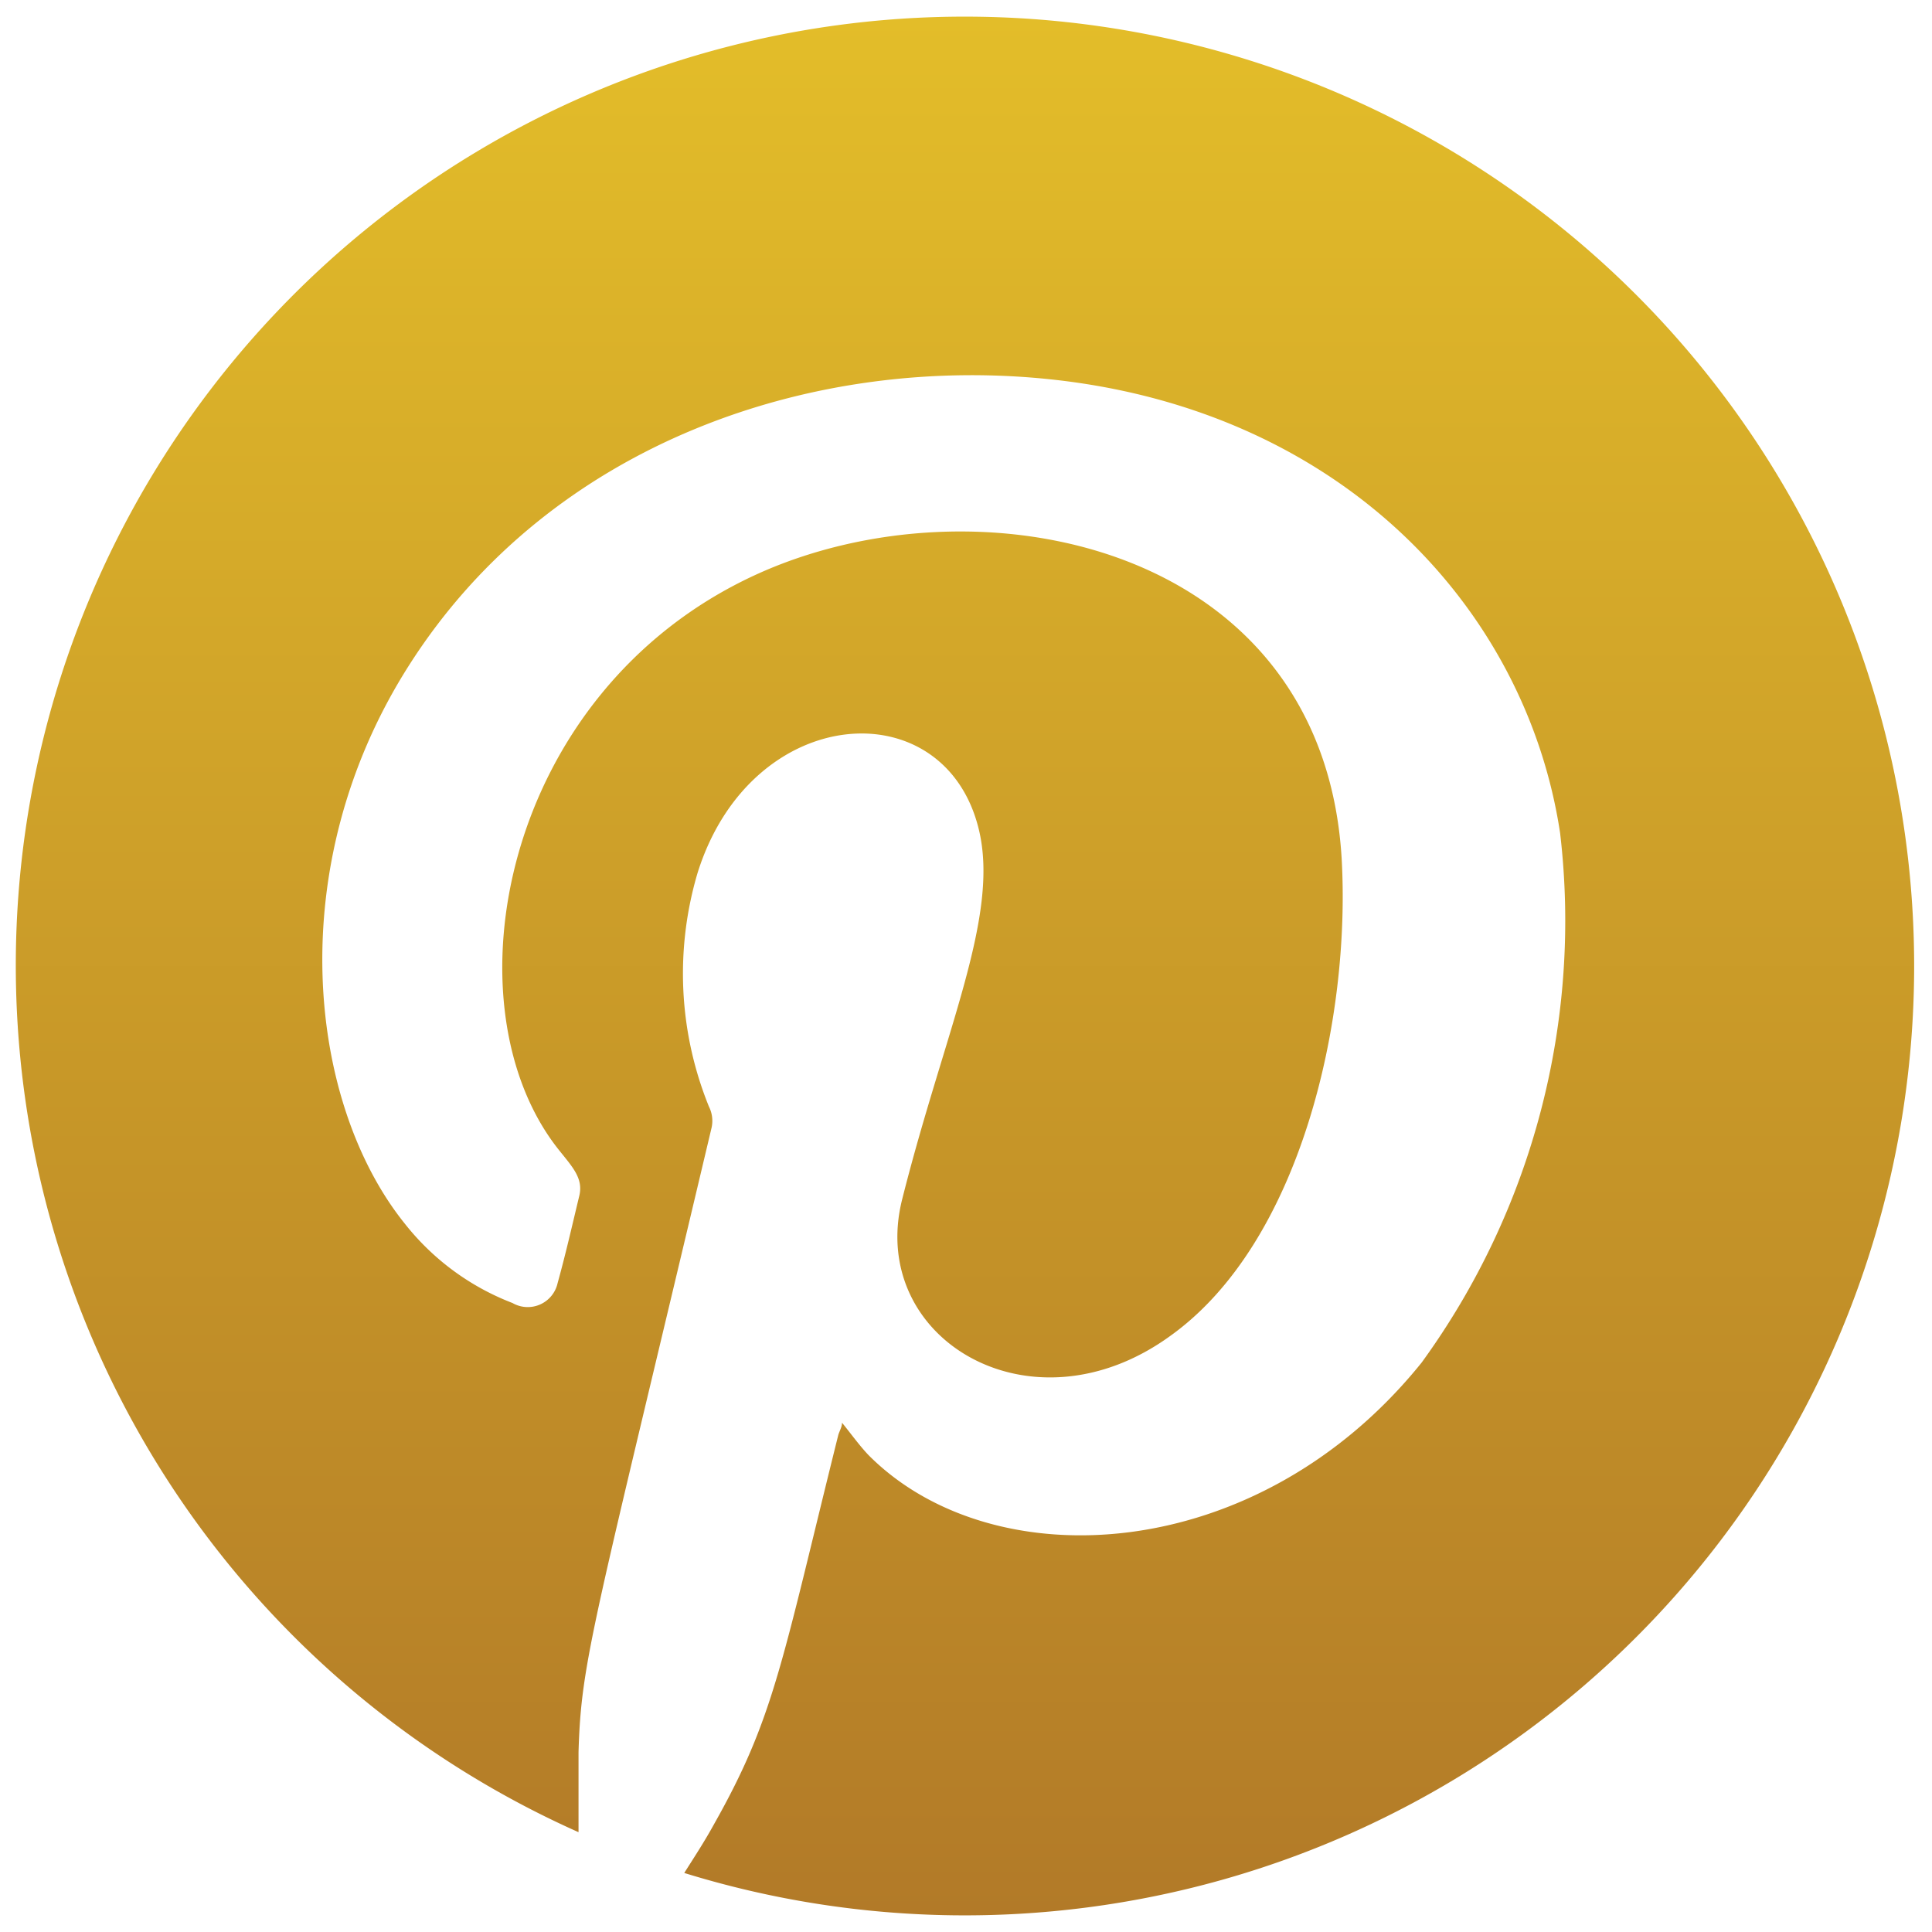 <svg id="Layer_1" data-name="Layer 1" xmlns="http://www.w3.org/2000/svg" xmlns:xlink="http://www.w3.org/1999/xlink" viewBox="0 0 36 36"><defs><style>.cls-1{fill:url(#linear-gradient);}</style><linearGradient id="linear-gradient" x1="18" y1="0.31" x2="18" y2="35.69" gradientUnits="userSpaceOnUse"><stop offset="0" stop-color="#e3bd29"/><stop offset="1" stop-color="#b27a28"/></linearGradient></defs><title>icon_gold</title><path class="cls-1" d="M18,.31a17.68,17.68,0,0,0-7.22,33.83c0-.5,0-1,0-1.49.05-1.72.27-2.31,2.48-11.64a.59.59,0,0,0-.05-.39A6.59,6.59,0,0,1,13,16.26c1-3.18,4.61-3.42,5.24-.8.39,1.62-.64,3.75-1.43,6.89-.65,2.59,2.4,4.43,5,2.54C24.24,23.15,25.17,19,25,16c-.35-5.9-6.83-7.18-10.94-5.28-4.71,2.18-5.78,8-3.66,10.69.27.34.48.55.39.89-.13.54-.25,1.07-.4,1.61a.57.57,0,0,1-.84.37,4.7,4.7,0,0,1-2-1.47c-1.81-2.24-2.32-6.66.07-10.41,2.64-4.15,7.56-5.83,12.06-5.32,5.36.61,8.76,4.28,9.39,8.44a14,14,0,0,1-2.58,9.87c-3.06,3.8-8,4.05-10.31,1.72-.17-.18-.32-.39-.49-.6,0,.08-.05.16-.07.23C14.56,31,14.43,32,13.3,34c-.17.31-.36.6-.55.9A17.69,17.69,0,1,0,18,.31Z"/></svg>